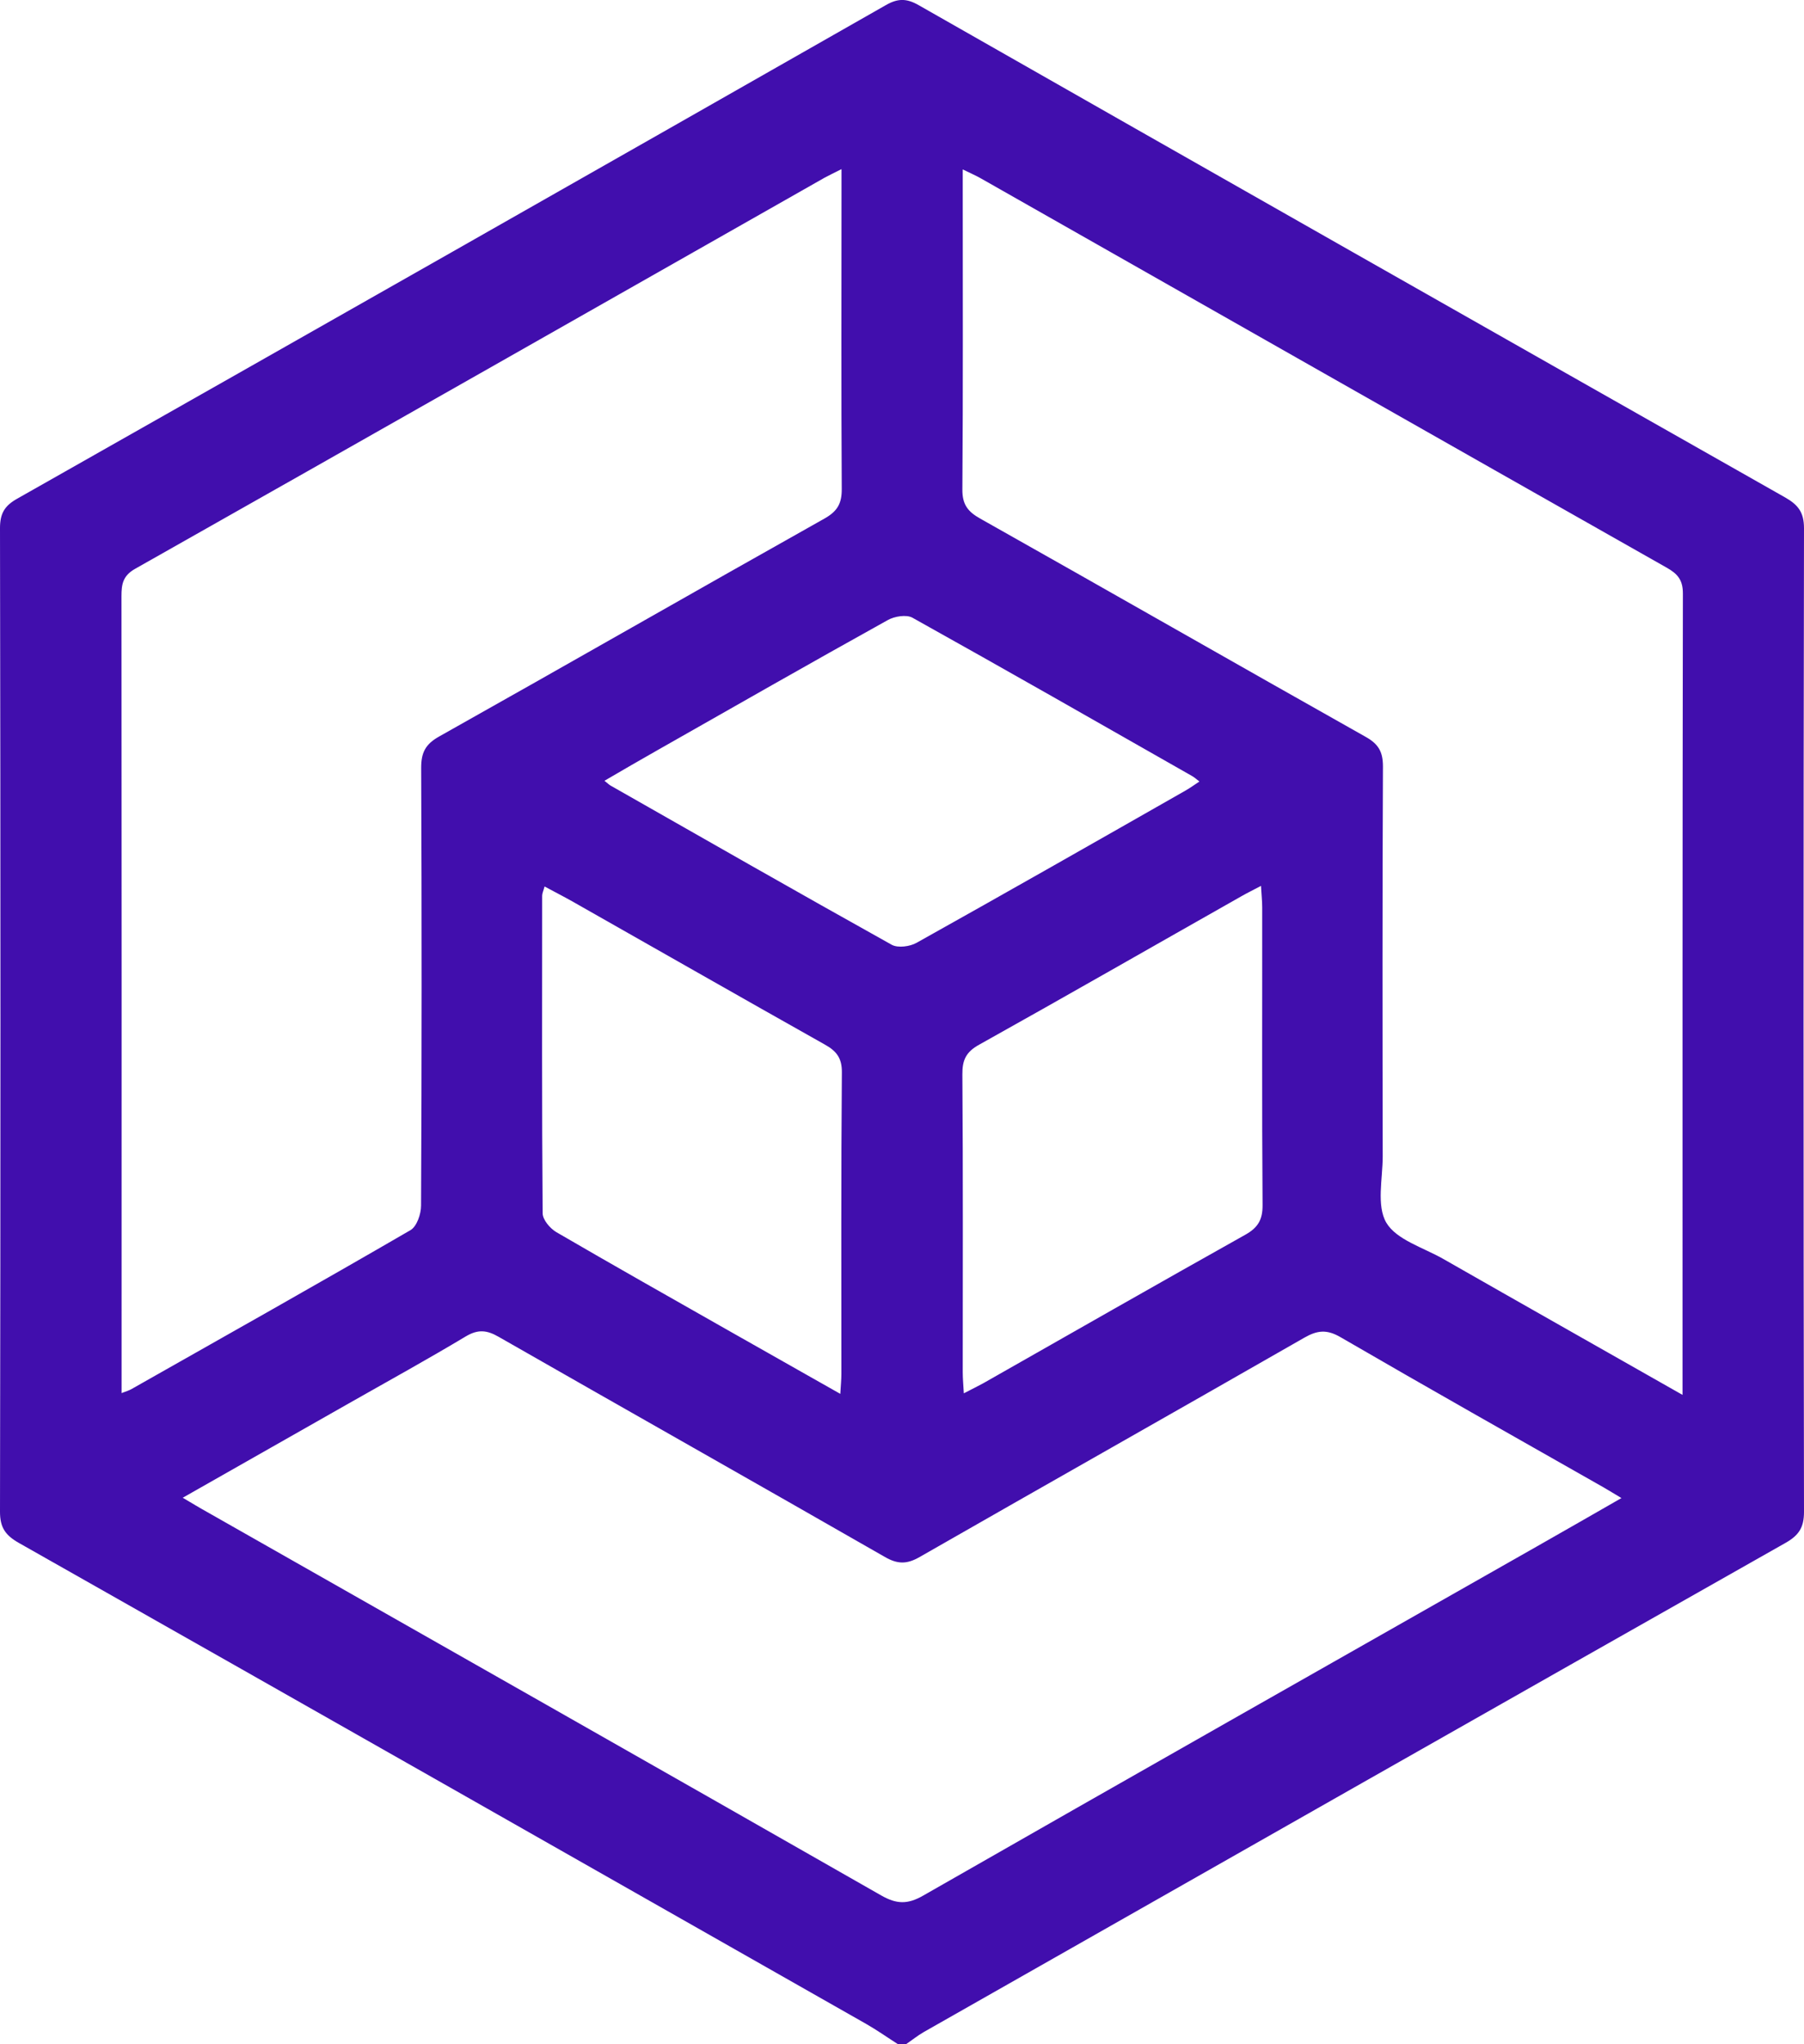 <svg width="15" height="17" viewBox="0 0 15 17" fill="none" xmlns="http://www.w3.org/2000/svg">
<path d="M7.467 17C7.379 16.944 7.293 16.883 7.202 16.831C4.854 15.496 2.506 14.161 0.155 12.83C0.045 12.767 -0 12.703 3.35077e-06 12.573C0.005 9.846 0.005 7.119 0 4.392C0 4.271 0.037 4.206 0.145 4.146C2.553 2.782 4.96 1.414 7.365 0.043C7.464 -0.014 7.537 -0.015 7.637 0.042C10.037 1.41 12.439 2.774 14.842 4.136C14.951 4.198 15 4.26 15 4.393C14.995 7.119 14.995 9.846 15 12.573C15 12.703 14.957 12.768 14.846 12.831C12.456 14.184 10.069 15.541 7.682 16.898C7.63 16.928 7.583 16.966 7.533 17H7.466L7.467 17ZM6.996 1.407C6.933 1.439 6.894 1.457 6.856 1.478C4.946 2.563 3.036 3.649 1.124 4.73C1.021 4.788 1.01 4.859 1.01 4.958C1.012 7.109 1.011 9.259 1.011 11.409C1.011 11.462 1.011 11.515 1.011 11.585C1.053 11.569 1.073 11.563 1.091 11.553C1.866 11.114 2.643 10.677 3.413 10.23C3.466 10.199 3.501 10.096 3.501 10.026C3.507 8.812 3.507 7.598 3.502 6.385C3.502 6.259 3.537 6.189 3.651 6.125C4.721 5.524 5.786 4.913 6.856 4.312C6.964 4.251 7 4.186 6.999 4.065C6.994 3.239 6.997 2.413 6.997 1.588C6.997 1.535 6.997 1.482 6.997 1.407H6.996ZM13.99 11.599V11.437C13.99 9.27 13.989 7.103 13.993 4.936C13.993 4.822 13.949 4.772 13.857 4.72C11.955 3.643 10.055 2.562 8.155 1.483C8.113 1.459 8.068 1.44 8.005 1.409V1.575C8.005 2.407 8.008 3.238 8.002 4.07C8.001 4.193 8.045 4.254 8.151 4.313C9.22 4.915 10.285 5.525 11.354 6.127C11.462 6.187 11.499 6.252 11.499 6.374C11.494 7.454 11.495 8.535 11.497 9.616C11.497 9.803 11.444 10.026 11.527 10.168C11.611 10.31 11.835 10.375 12 10.469C12.651 10.841 13.304 11.21 13.99 11.6L13.99 11.599ZM1.519 12.455C1.602 12.504 1.659 12.539 1.717 12.571C3.587 13.634 5.458 14.695 7.326 15.762C7.455 15.836 7.547 15.838 7.676 15.764C9.373 14.793 11.074 13.829 12.774 12.863C13.005 12.732 13.236 12.599 13.482 12.458C13.42 12.421 13.378 12.395 13.335 12.37C12.604 11.955 11.873 11.542 11.146 11.12C11.031 11.053 10.952 11.063 10.844 11.125C9.78 11.735 8.712 12.338 7.647 12.948C7.541 13.009 7.464 13.009 7.358 12.948C6.289 12.335 5.216 11.729 4.146 11.117C4.049 11.061 3.975 11.053 3.874 11.113C3.557 11.303 3.233 11.482 2.912 11.664C2.454 11.924 1.997 12.184 1.52 12.455H1.519ZM6.987 11.591C6.991 11.52 6.996 11.473 6.996 11.425C6.996 10.589 6.993 9.753 7 8.917C7.001 8.8 6.956 8.741 6.859 8.687C6.157 8.292 5.457 7.892 4.755 7.494C4.684 7.454 4.611 7.417 4.528 7.372C4.518 7.409 4.508 7.429 4.508 7.449C4.508 8.329 4.505 9.209 4.512 10.089C4.512 10.143 4.573 10.215 4.625 10.246C5.099 10.522 5.577 10.792 6.054 11.063C6.358 11.236 6.664 11.408 6.988 11.592L6.987 11.591ZM10.485 7.367C10.415 7.404 10.366 7.428 10.319 7.455C9.593 7.866 8.87 8.281 8.141 8.688C8.031 8.749 8.001 8.817 8.002 8.935C8.008 9.761 8.005 10.585 8.005 11.411C8.005 11.463 8.01 11.516 8.014 11.587C8.079 11.553 8.129 11.529 8.176 11.503C8.901 11.091 9.625 10.677 10.353 10.269C10.459 10.21 10.499 10.144 10.498 10.022C10.492 9.197 10.496 8.372 10.495 7.547C10.495 7.494 10.489 7.441 10.485 7.367H10.485ZM5.026 6.493C5.052 6.513 5.063 6.525 5.077 6.533C5.855 6.976 6.633 7.421 7.415 7.857C7.466 7.885 7.566 7.872 7.622 7.84C8.37 7.422 9.114 6.998 9.858 6.574C9.895 6.553 9.929 6.528 9.973 6.499C9.946 6.478 9.929 6.463 9.911 6.453C9.137 6.012 8.365 5.571 7.587 5.137C7.537 5.109 7.437 5.125 7.381 5.157C6.74 5.513 6.103 5.877 5.466 6.239C5.321 6.321 5.177 6.405 5.026 6.493H5.026Z" fill="#410EAD"/>
</svg>
